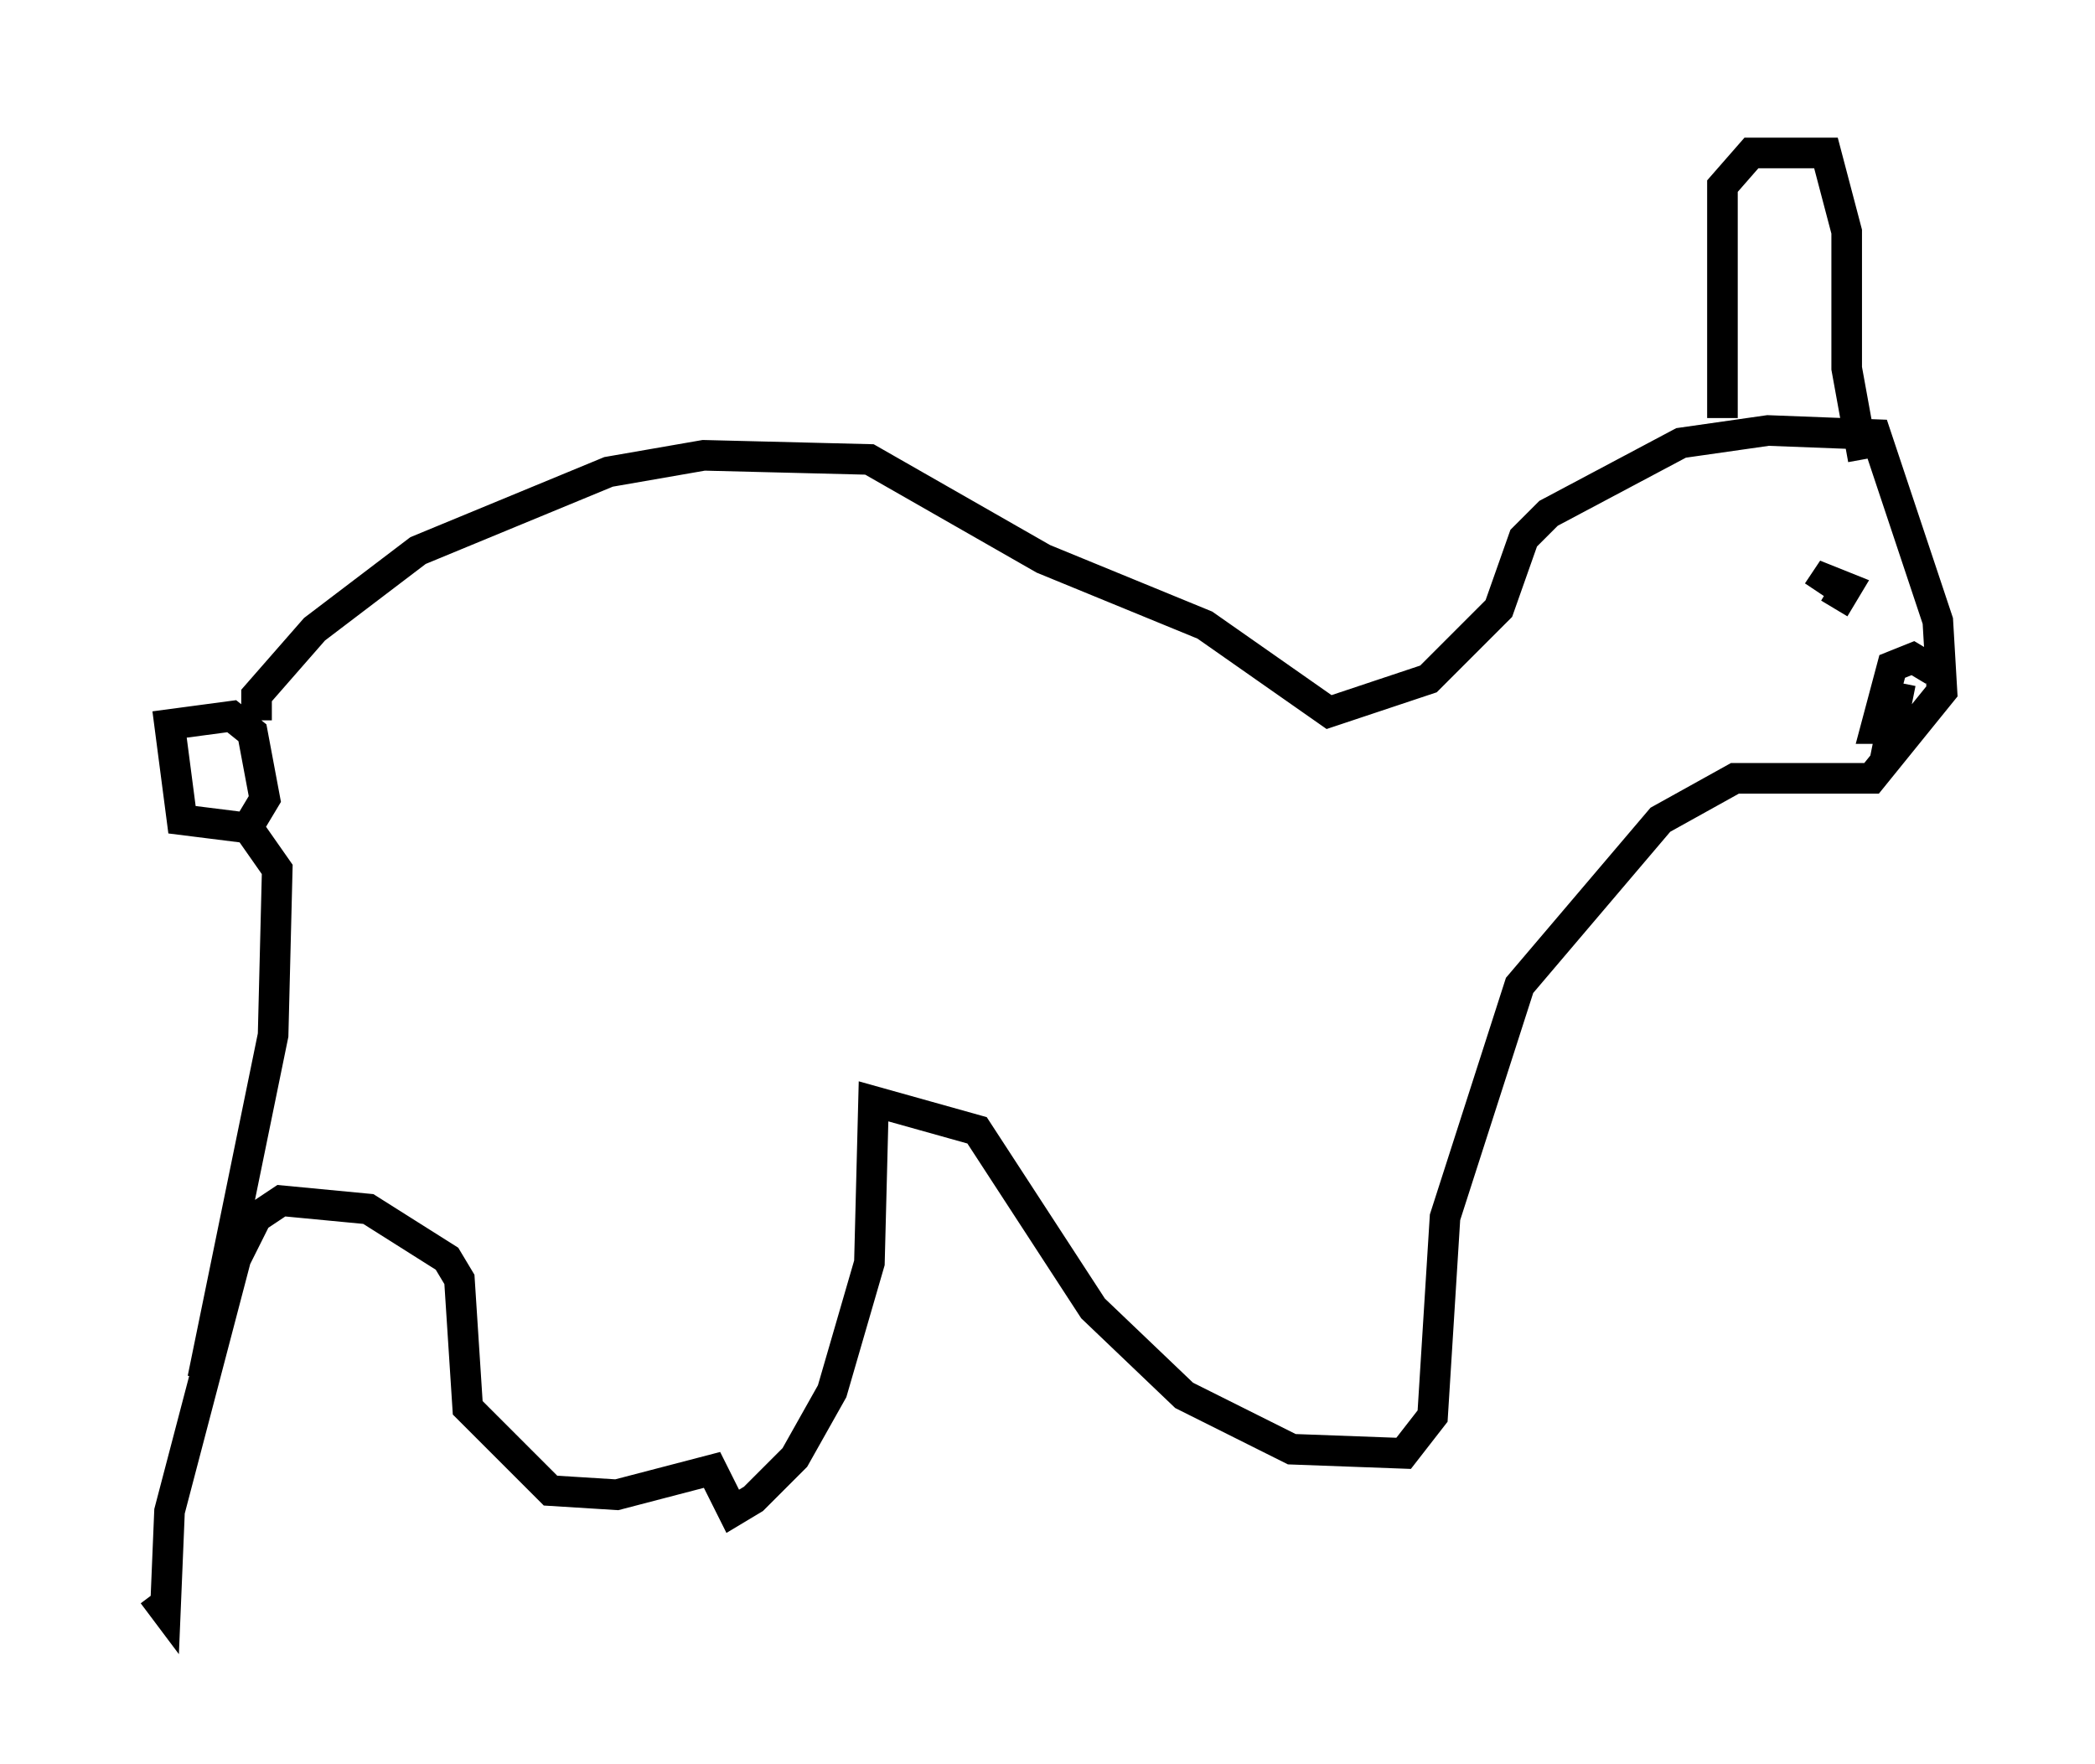 <?xml version="1.0" encoding="utf-8" ?>
<svg baseProfile="full" height="57.631" version="1.1" width="68.457" xmlns="http://www.w3.org/2000/svg" xmlns:ev="http://www.w3.org/2001/xml-events" xmlns:xlink="http://www.w3.org/1999/xlink"><defs /><rect fill="white" height="57.631" width="68.457" x="0" y="0" /><path d="M6.353, 48.843 m0.271, -3.789 l2.3, -11.231 0.135, -5.413 l-0.947, -1.353 -2.165, -0.271 l-0.406, -3.112 2.03, -0.271 l0.677, 0.541 0.406, 2.165 l-0.812, 1.353 m0.541, -3.924 l0.0, -0.812 1.894, -2.165 l3.383, -2.571 6.225, -2.571 l3.112, -0.541 5.413, 0.135 l5.683, 3.248 5.277, 2.165 l4.059, 2.842 3.248, -1.083 l2.3, -2.3 0.812, -2.3 l0.812, -0.812 4.33, -2.3 l2.842, -0.406 3.518, 0.135 l2.03, 6.089 0.135, 2.3 l-2.3, 2.842 -4.465, 0.0 l-2.436, 1.353 -4.601, 5.413 l-2.436, 7.578 -0.406, 6.495 l-0.947, 1.218 -3.654, -0.135 l-3.518, -1.759 -2.977, -2.842 l-3.789, -5.819 -3.383, -0.947 l-0.135, 5.277 -1.218, 4.195 l-1.218, 2.165 -1.353, 1.353 l-0.677, 0.406 -0.677, -1.353 l-3.112, 0.812 -2.165, -0.135 l-2.706, -2.706 -0.271, -4.195 l-0.406, -0.677 -2.571, -1.624 l-2.842, -0.271 -0.812, 0.541 l-0.677, 1.353 -2.165, 8.254 l-0.135, 3.248 -0.406, -0.541 m51.285, -38.43 l0.0, -7.578 0.947, -1.083 l2.436, 0.0 0.677, 2.571 l0.0, 4.465 0.541, 2.977 m-0.947, 4.871 l0.406, -0.677 -0.677, -0.271 l-0.271, 0.406 m3.789, 2.571 l-0.677, -0.406 -0.677, 0.271 l-0.541, 2.03 0.677, 0.0 l0.541, -0.677 -0.677, 0.541 l0.271, -1.353 " fill="none" stroke="black" stroke-width="1" /></svg>
